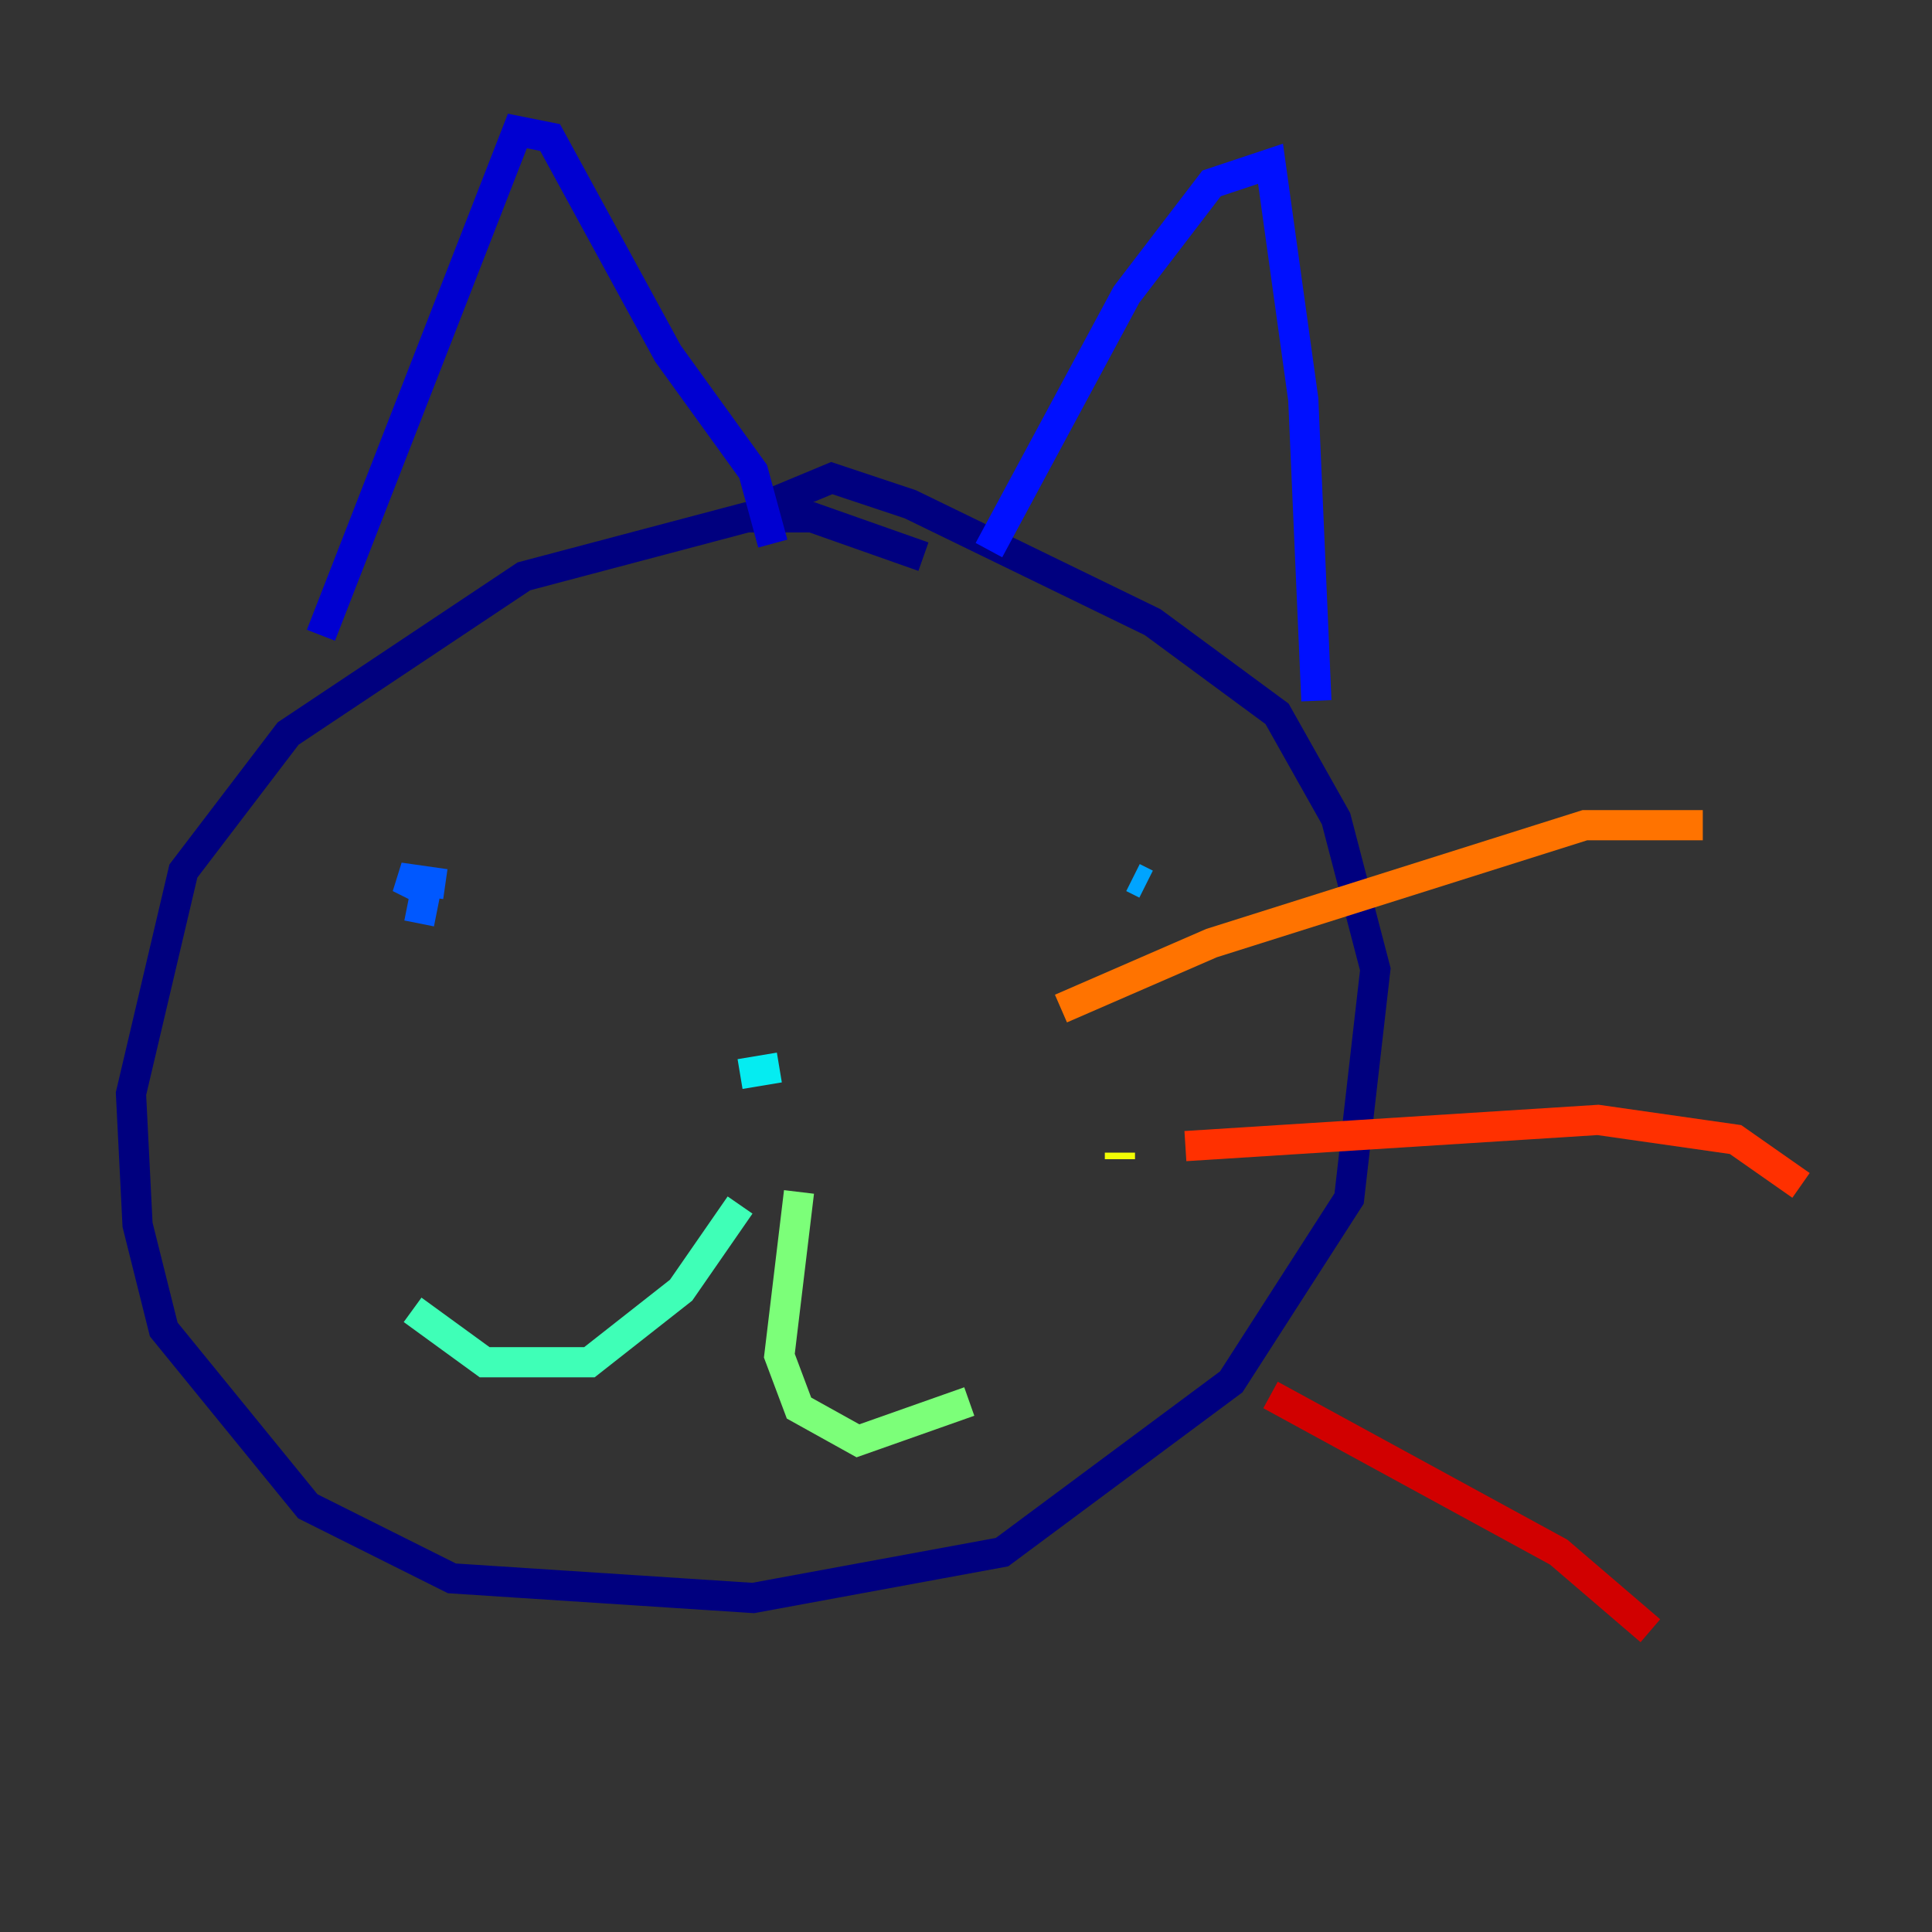 <?xml version="1.0" encoding="utf-8" ?>
<svg baseProfile="tiny" height="128" version="1.2" viewBox="0,0,128,128" width="128" xmlns="http://www.w3.org/2000/svg" xmlns:ev="http://www.w3.org/2001/xml-events" xmlns:xlink="http://www.w3.org/1999/xlink"><rect x="0" y="0" width="128" height="128" fill="#333333" stroke="none"/><defs /><polyline fill="none" points="61.18,36.881 53.803,34.278 49.464,34.278 34.712,38.183 19.091,48.597 12.149,57.709 8.678,72.461 9.112,81.139 10.848,88.081 20.393,99.797 29.939,104.57 49.898,105.871 66.386,102.834 81.573,91.552 89.383,79.403 91.119,64.217 88.515,54.237 84.61,47.295 76.366,41.22 60.312,33.41 55.105,31.675 49.898,33.844" stroke="#00007f" stroke-width="2" /><polyline fill="none" points="21.261,42.088 34.278,8.678 36.447,9.112 44.258,23.43 49.898,31.241 51.2,36.014" stroke="#0000d1" stroke-width="2" /><polyline fill="none" points="65.519,36.447 74.63,19.525 80.271,12.149 84.176,10.848 86.346,26.468 87.214,46.427" stroke="#0010ff" stroke-width="2" /><polyline fill="none" points="27.77,61.18 28.203,59.01 26.468,58.142 29.505,58.576" stroke="#0058ff" stroke-width="2" /><polyline fill="none" points="75.932,58.576 75.064,58.142" stroke="#00a4ff" stroke-width="2" /><polyline fill="none" points="51.634,70.725 49.031,71.159" stroke="#05ecf1" stroke-width="2" /><polyline fill="none" points="49.031,79.837 45.125,85.478 39.051,90.251 32.108,90.251 27.336,86.78" stroke="#3fffb7" stroke-width="2" /><polyline fill="none" points="52.936,78.969 51.634,89.817 52.936,93.288 56.841,95.458 64.217,92.854" stroke="#7cff79" stroke-width="2" /><polyline fill="none" points="75.064,64.217 75.064,64.651" stroke="#b7ff3f" stroke-width="2" /><polyline fill="none" points="74.197,76.366 74.197,76.8" stroke="#f1fc05" stroke-width="2" /><polyline fill="none" points="73.329,90.251 73.329,90.251" stroke="#ffb900" stroke-width="2" /><polyline fill="none" points="70.291,66.82 80.271,62.481 105.003,54.671 112.814,54.671" stroke="#ff7300" stroke-width="2" /><polyline fill="none" points="78.536,75.932 105.871,74.197 114.983,75.498 119.322,78.536" stroke="#ff3000" stroke-width="2" /><polyline fill="none" points="84.176,92.42 103.268,102.834 109.342,108.041" stroke="#d10000" stroke-width="2" /><polyline fill="none" points="18.224,70.725 18.224,70.725" stroke="#7f0000" stroke-width="2" /></svg>